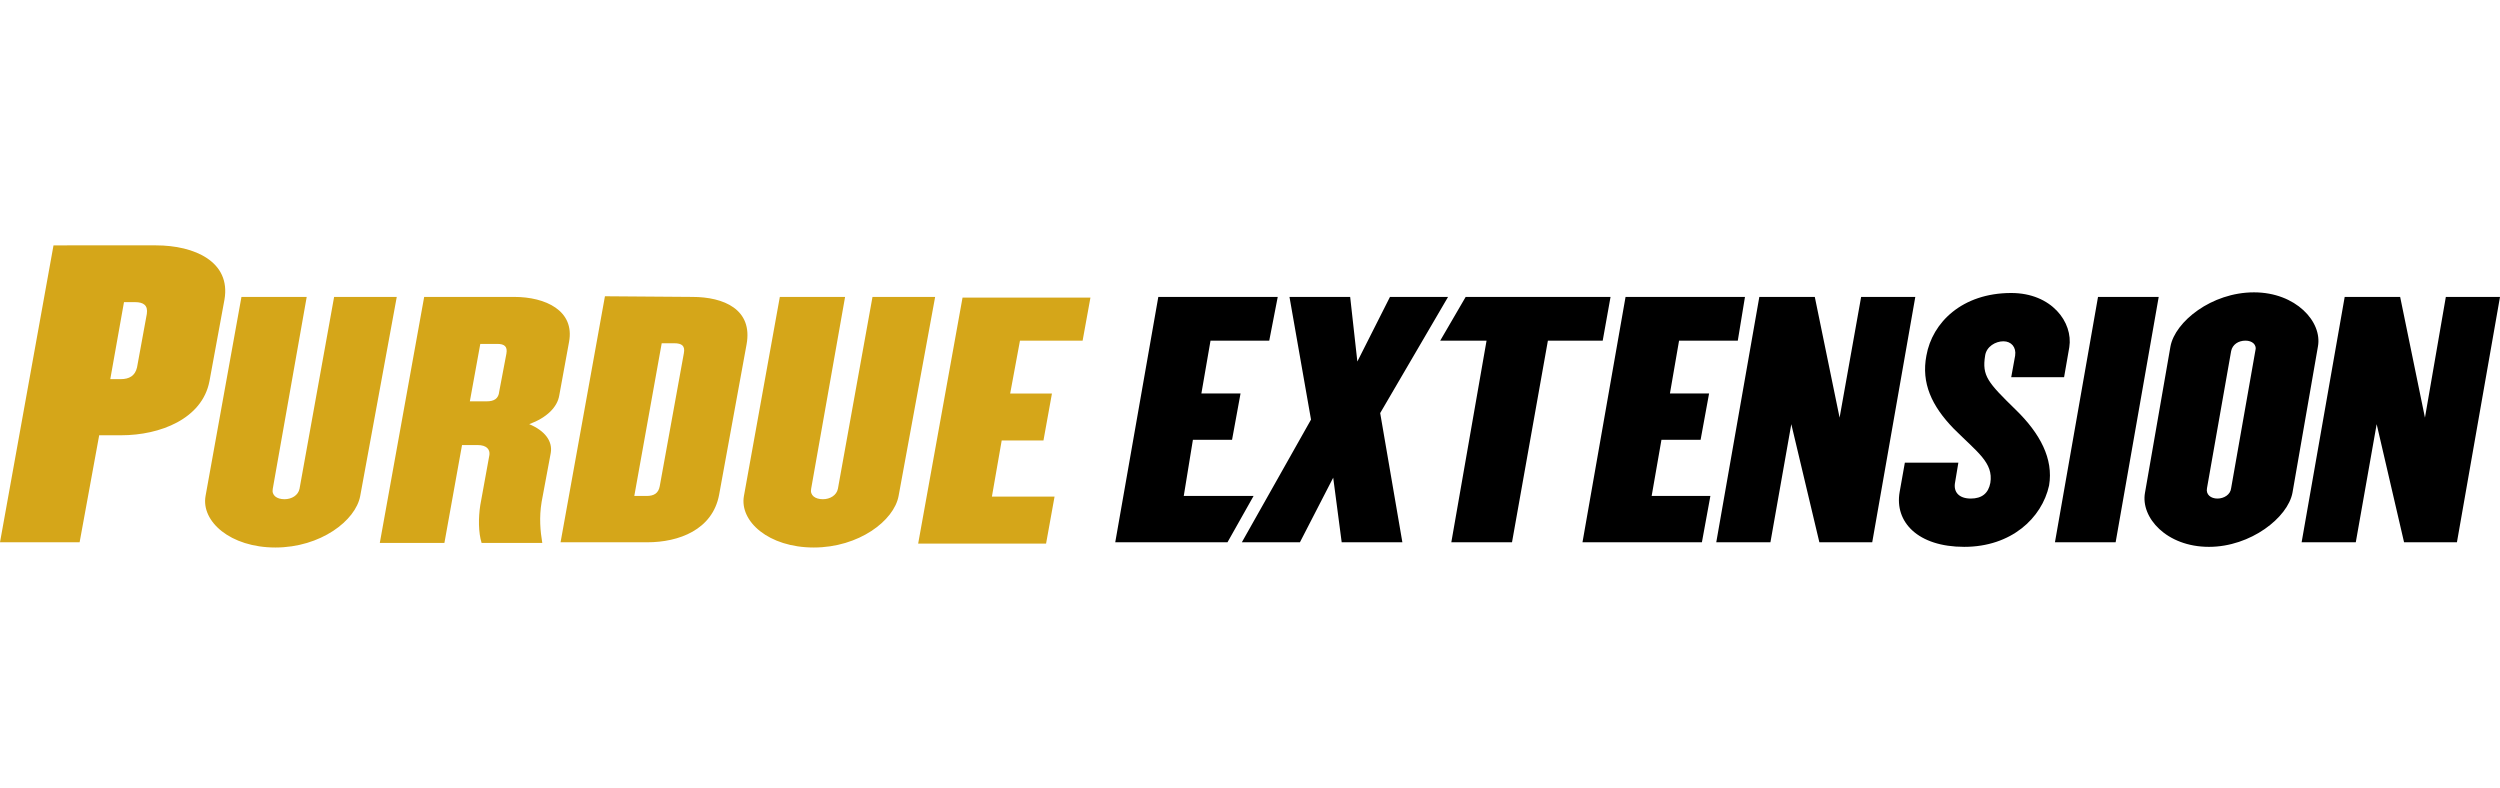 <svg enable-background="new 0 0 383.1 120.8" viewBox="0 0 383.1 120.8" xmlns="http://www.w3.org/2000/svg"><path d="m165.9 52.2h-9.6l-1.5 8.1h6.4l-1.3 7.2h-6.4l-1.5 8.6h9.6l-1.3 7.2h-19.6l6.8-37.7h19.6zm-41.6 22.7c-.2 1 .6 1.6 1.8 1.6 1.1 0 2.1-.6 2.3-1.6l5.3-29.4h9.6l-5.6 30.5c-.7 3.8-6.1 7.9-13 7.9s-11.4-4-10.7-7.9l5.5-30.5h10zm-25.2 1.1c1.1 0 1.8-.4 2-1.5l3.7-20.4c.2-1.1-.3-1.5-1.5-1.5h-1.9l-4.2 23.4zm7-30.5c4.8 0 9.3 1.9 8.3 7.3l-4.2 23c-1 5.4-6.2 7.3-11 7.3h-13.3l6.8-37.7zm-31.5 16c1.1 0 1.8-.4 1.9-1.5l1.1-5.8c.2-1.1-.3-1.5-1.4-1.5h-2.6l-1.6 8.8zm4.2-16c4.8 0 9.3 2.1 8.4 6.9l-1.5 8.2c-.3 1.8-1.9 3.4-4.6 4.4 2.4 1 3.6 2.6 3.3 4.4l-1.4 7.5c-.4 2.4-.2 4.5.1 6.3h-9.3c-.5-1.6-.5-3.9-.2-5.8l1.4-7.7c.1-.8-.4-1.5-1.8-1.5h-2.4l-2.7 15h-9.9l6.8-37.7zm-37 29.4c-.2 1 .6 1.6 1.8 1.6 1.1 0 2.1-.6 2.3-1.6l5.3-29.4h9.6l-5.6 30.5c-.7 3.8-6.1 7.9-13 7.9s-11.4-4-10.7-7.9l5.5-30.5h10zm-23.3-16.8c1.3 0 2.2-.5 2.5-1.8l1.5-8.2c.2-1.3-.5-1.8-1.8-1.8h-1.7l-2.1 11.8zm5.4-20.5c5.9 0 11.5 2.5 10.5 8.3l-2.3 12.5c-1.1 5.8-7.6 8.3-13.5 8.3h-3.4l-3 16.4h-12.2l8.2-45.5z" fill="#d5a619"/><path d="m374.8 45.5h8.3l-6.6 37.6h-8.1l-4.2-18.1-3.2 18.1h-8.3l6.6-37.6h8.5l3.8 18.5zm-30.7 6.7c-1.1 0-2 .6-2.2 1.6l-3.7 21c-.2 1 .6 1.6 1.6 1.6s2-.6 2.1-1.6l3.7-21c.3-1-.5-1.6-1.5-1.6m-5.6 31.6c-6.5 0-10.5-4.5-9.8-8.3l3.9-22.4c.7-3.8 6.3-8.3 12.8-8.3 6.4 0 10.5 4.5 9.8 8.3l-3.9 22.4c-.7 3.8-6.4 8.3-12.8 8.3m-23.6-.7 6.6-37.6h9.3l-6.6 37.6zm-13.9.7c-7.1 0-10.7-3.8-9.9-8.4l.8-4.5h8.2l-.5 3c-.3 1.5.6 2.5 2.4 2.5 1.7 0 2.7-.8 3-2.4.5-3.1-2-4.7-5.6-8.3-3.4-3.5-5-7-4.2-11.2.9-5.1 5.5-9.6 13-9.6 6.2 0 9.5 4.5 8.9 8.3l-.8 4.6h-8.1l.6-3.3c.2-1.3-.6-2.2-1.8-2.2s-2.6.8-2.8 2.2c-.5 3.1.4 4.1 4.7 8.3 3.7 3.6 5.8 7.5 5.1 11.6-1.1 5-5.8 9.4-13 9.4m-15.8-38.3h8.3l-6.6 37.6h-8.1l-4.3-18.1-3.2 18.1h-8.3l6.6-37.6h8.5l3.8 18.5zm-18.9 6.7h-9l-1.4 8.1h6l-1.3 7.1h-6l-1.5 8.6h9l-1.3 7.1h-18.3l6.6-37.6h18.3zm-45.6 0 3.9-6.7h22.2l-1.2 6.7h-8.4l-5.5 30.9h-9.3l5.4-30.9zm-23.1-6.7h9.3l1.1 9.9 5-9.9h8.9l-10.4 17.8 3.4 19.8h-9.3l-1.3-9.9-5.1 9.9h-8.9l10.6-18.8zm-3.1 6.7h-9l-1.4 8.1h6l-1.3 7.1h-6l-1.4 8.6h10.7l-4 7.1h-17.2l6.6-37.6h18.3z"/></svg>